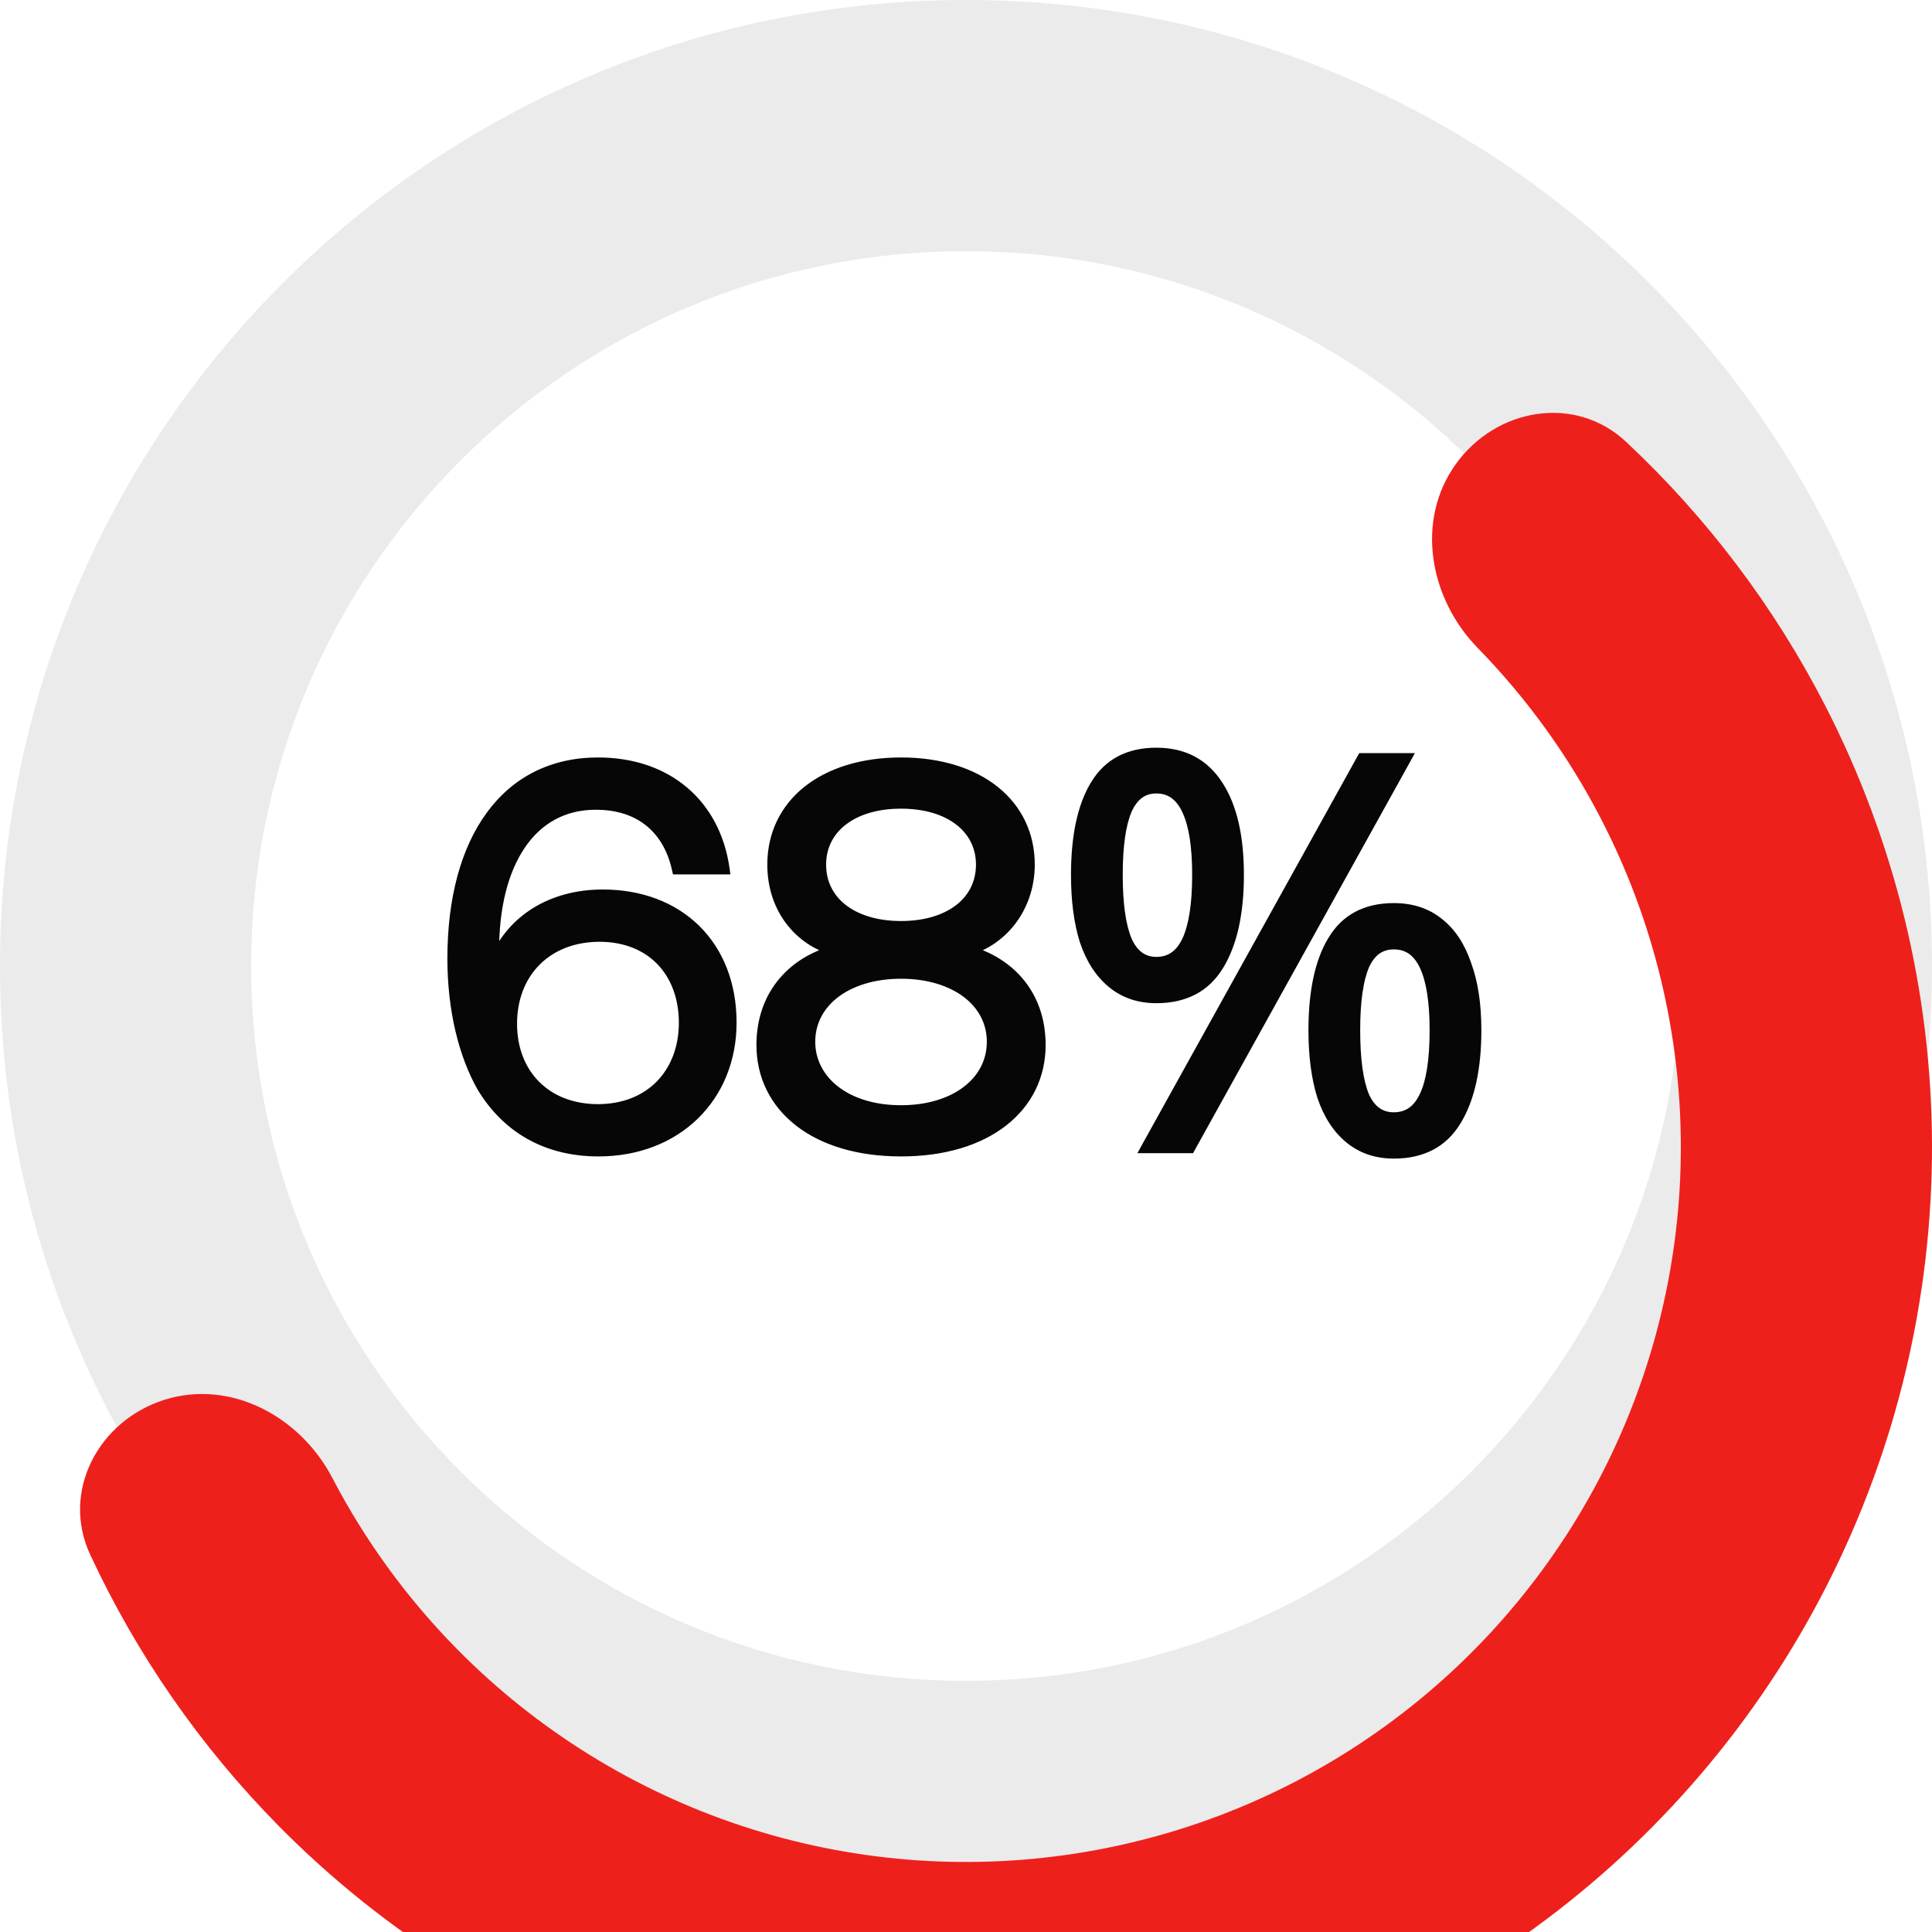 <svg width="32" height="32" viewBox="0 0 32 32" fill="none" xmlns="http://www.w3.org/2000/svg">
<path d="M32 16C32 24.837 24.837 32 16 32C7.163 32 0 24.837 0 16C0 7.163 7.163 0 16 0C24.837 0 32 7.163 32 16ZM4.16 16C4.16 22.539 9.461 27.84 16 27.84C22.539 27.84 27.84 22.539 27.84 16C27.84 9.461 22.539 4.16 16 4.16C9.461 4.16 4.16 9.461 4.16 16Z" fill="black" fill-opacity="0.08"/>
<g filter="url(#filter0_i_1_1806)">
<path d="M2.724 20.185C1.628 20.53 1.008 21.706 1.493 22.748C2.264 24.407 3.317 25.925 4.608 27.235C6.388 29.04 8.572 30.396 10.979 31.192C13.386 31.987 15.948 32.2 18.453 31.811C20.958 31.422 23.335 30.444 25.388 28.956C27.441 27.469 29.111 25.515 30.26 23.256C31.41 20.996 32.006 18.496 32 15.961C31.994 13.426 31.385 10.928 30.224 8.674C29.382 7.039 28.267 5.566 26.931 4.316C26.092 3.531 24.781 3.754 24.112 4.688C23.442 5.621 23.673 6.91 24.475 7.732C25.294 8.571 25.986 9.53 26.526 10.579C27.385 12.247 27.835 14.095 27.84 15.971C27.845 17.847 27.403 19.697 26.553 21.369C25.702 23.041 24.466 24.487 22.947 25.588C21.428 26.689 19.669 27.413 17.815 27.7C15.961 27.988 14.066 27.831 12.284 27.242C10.503 26.653 8.887 25.65 7.57 24.314C6.742 23.474 6.046 22.518 5.504 21.478C4.972 20.46 3.82 19.84 2.724 20.185Z" fill="#EE201C"/>
</g>
<path d="M8.005 18.01C7.69 17.461 7.51 16.705 7.51 15.877C7.51 13.897 8.401 12.646 9.904 12.646C11.047 12.646 11.83 13.33 11.983 14.383H11.227C11.083 13.744 10.633 13.312 9.868 13.312C8.77 13.312 8.167 14.311 8.167 15.733C8.167 15.823 8.167 15.886 8.176 16.039C8.185 16.003 8.194 15.949 8.23 15.868C8.509 15.247 9.139 14.833 9.985 14.833C11.227 14.833 12.1 15.652 12.1 16.939C12.1 18.154 11.209 19.054 9.913 19.054C9.04 19.054 8.401 18.658 8.005 18.01ZM11.344 16.939C11.344 16.102 10.804 15.499 9.931 15.499C9.058 15.499 8.464 16.093 8.464 16.957C8.464 17.803 9.04 18.388 9.904 18.388C10.777 18.388 11.344 17.785 11.344 16.939ZM15.959 15.742C16.661 15.904 17.219 16.444 17.219 17.308C17.219 18.325 16.346 19.054 14.924 19.054C13.502 19.054 12.629 18.325 12.629 17.308C12.629 16.453 13.178 15.904 13.889 15.742C13.286 15.607 12.809 15.076 12.809 14.32C12.809 13.33 13.637 12.646 14.924 12.646C16.211 12.646 17.039 13.33 17.039 14.32C17.039 15.04 16.571 15.607 15.959 15.742ZM13.583 14.32C13.583 14.941 14.114 15.355 14.924 15.355C15.734 15.355 16.265 14.941 16.265 14.32C16.265 13.708 15.734 13.294 14.924 13.294C14.114 13.294 13.583 13.708 13.583 14.32ZM14.924 18.406C15.824 18.406 16.445 17.929 16.445 17.254C16.445 16.588 15.824 16.111 14.924 16.111C14.024 16.111 13.403 16.588 13.403 17.254C13.403 17.929 14.033 18.406 14.924 18.406ZM19.153 12.484C19.597 12.484 19.933 12.661 20.161 13.015C20.389 13.363 20.503 13.855 20.503 14.491C20.503 15.127 20.392 15.625 20.17 15.985C19.954 16.339 19.615 16.516 19.153 16.516C18.871 16.516 18.631 16.435 18.433 16.273C18.235 16.111 18.085 15.88 17.983 15.58C17.887 15.274 17.839 14.911 17.839 14.491C17.839 13.855 17.944 13.363 18.154 13.015C18.364 12.661 18.697 12.484 19.153 12.484ZM19.153 13.042C18.925 13.042 18.757 13.165 18.649 13.411C18.547 13.651 18.496 14.011 18.496 14.491C18.496 14.971 18.547 15.334 18.649 15.58C18.757 15.826 18.925 15.949 19.153 15.949C19.387 15.949 19.561 15.829 19.675 15.589C19.789 15.343 19.846 14.977 19.846 14.491C19.846 14.011 19.789 13.651 19.675 13.411C19.561 13.165 19.387 13.042 19.153 13.042ZM23.266 12.574L19.702 19H19.009L22.573 12.574H23.266ZM23.086 15.058C23.38 15.058 23.626 15.139 23.824 15.301C24.022 15.457 24.172 15.685 24.274 15.985C24.382 16.279 24.436 16.639 24.436 17.065C24.436 17.701 24.325 18.199 24.103 18.559C23.887 18.913 23.548 19.09 23.086 19.09C22.804 19.09 22.564 19.009 22.366 18.847C22.168 18.685 22.018 18.454 21.916 18.154C21.82 17.848 21.772 17.485 21.772 17.065C21.772 16.429 21.877 15.937 22.087 15.589C22.297 15.235 22.63 15.058 23.086 15.058ZM23.086 15.625C22.858 15.625 22.69 15.745 22.582 15.985C22.48 16.225 22.429 16.585 22.429 17.065C22.429 17.551 22.48 17.917 22.582 18.163C22.69 18.403 22.858 18.523 23.086 18.523C23.32 18.523 23.494 18.403 23.608 18.163C23.722 17.923 23.779 17.557 23.779 17.065C23.779 16.585 23.722 16.225 23.608 15.985C23.494 15.745 23.32 15.625 23.086 15.625Z" fill="#060606"/>
<path d="M8.005 18.01L7.918 18.06L7.92 18.062L8.005 18.01ZM11.983 14.383V14.483H12.098L12.082 14.369L11.983 14.383ZM11.227 14.383L11.129 14.405L11.147 14.483H11.227V14.383ZM8.176 16.039L8.076 16.045L8.273 16.063L8.176 16.039ZM8.23 15.868L8.139 15.827L8.138 15.827L8.23 15.868ZM8.092 17.96C7.787 17.43 7.61 16.692 7.61 15.877H7.41C7.41 16.718 7.592 17.492 7.918 18.06L8.092 17.96ZM7.61 15.877C7.61 14.9 7.83 14.116 8.224 13.578C8.615 13.044 9.184 12.746 9.904 12.746V12.546C9.121 12.546 8.492 12.873 8.063 13.46C7.635 14.043 7.41 14.874 7.41 15.877H7.61ZM9.904 12.746C10.455 12.746 10.913 12.911 11.25 13.196C11.587 13.481 11.81 13.892 11.884 14.397L12.082 14.369C12.002 13.821 11.758 13.363 11.379 13.043C11.001 12.723 10.496 12.546 9.904 12.546V12.746ZM11.983 14.283H11.227V14.483H11.983V14.283ZM11.324 14.361C11.249 14.024 11.091 13.736 10.844 13.531C10.597 13.326 10.27 13.212 9.868 13.212V13.412C10.231 13.412 10.511 13.514 10.716 13.685C10.922 13.856 11.061 14.102 11.129 14.405L11.324 14.361ZM9.868 13.212C9.284 13.212 8.828 13.48 8.523 13.933C8.22 14.383 8.067 15.01 8.067 15.733H8.267C8.267 15.034 8.415 14.451 8.689 14.045C8.959 13.643 9.354 13.412 9.868 13.412V13.212ZM8.067 15.733C8.067 15.824 8.067 15.889 8.076 16.045L8.276 16.033C8.267 15.883 8.267 15.822 8.267 15.733H8.067ZM8.273 16.063C8.283 16.023 8.29 15.98 8.321 15.909L8.138 15.827C8.098 15.918 8.087 15.983 8.079 16.015L8.273 16.063ZM8.321 15.909C8.582 15.328 9.174 14.933 9.985 14.933V14.733C9.104 14.733 8.436 15.166 8.139 15.827L8.321 15.909ZM9.985 14.933C10.584 14.933 11.086 15.13 11.438 15.475C11.79 15.819 12 16.319 12 16.939H12.2C12.2 16.272 11.973 15.719 11.578 15.332C11.183 14.945 10.628 14.733 9.985 14.733V14.933ZM12 16.939C12 18.097 11.156 18.954 9.913 18.954V19.154C11.262 19.154 12.2 18.211 12.2 16.939H12ZM9.913 18.954C9.075 18.954 8.468 18.577 8.09 17.958L7.92 18.062C8.333 18.739 9.005 19.154 9.913 19.154V18.954ZM11.444 16.939C11.444 16.499 11.302 16.113 11.037 15.836C10.772 15.559 10.391 15.399 9.931 15.399V15.599C10.343 15.599 10.669 15.741 10.893 15.974C11.116 16.208 11.244 16.542 11.244 16.939H11.444ZM9.931 15.399C9.471 15.399 9.078 15.556 8.799 15.833C8.521 16.11 8.364 16.502 8.364 16.957H8.564C8.564 16.549 8.704 16.21 8.941 15.975C9.177 15.739 9.518 15.599 9.931 15.599V15.399ZM8.364 16.957C8.364 17.403 8.516 17.788 8.789 18.061C9.062 18.334 9.449 18.488 9.904 18.488V18.288C9.495 18.288 9.162 18.15 8.931 17.919C8.7 17.688 8.564 17.357 8.564 16.957H8.364ZM9.904 18.488C10.364 18.488 10.751 18.328 11.023 18.051C11.294 17.773 11.444 17.385 11.444 16.939H11.244C11.244 17.339 11.11 17.675 10.88 17.911C10.65 18.146 10.316 18.288 9.904 18.288V18.488ZM15.959 15.742L15.938 15.644L15.937 15.839L15.959 15.742ZM13.889 15.742L13.911 15.839L13.911 15.644L13.889 15.742ZM15.937 15.839C16.6 15.992 17.119 16.497 17.119 17.308H17.319C17.319 16.391 16.722 15.816 15.982 15.645L15.937 15.839ZM17.119 17.308C17.119 17.785 16.915 18.193 16.543 18.484C16.169 18.776 15.619 18.954 14.924 18.954V19.154C15.651 19.154 16.248 18.968 16.666 18.641C17.086 18.313 17.319 17.848 17.319 17.308H17.119ZM14.924 18.954C14.229 18.954 13.679 18.776 13.305 18.484C12.933 18.193 12.729 17.785 12.729 17.308H12.529C12.529 17.848 12.762 18.313 13.182 18.641C13.6 18.968 14.197 19.154 14.924 19.154V18.954ZM12.729 17.308C12.729 16.505 13.24 15.992 13.911 15.839L13.867 15.645C13.116 15.816 12.529 16.401 12.529 17.308H12.729ZM13.911 15.644C13.354 15.52 12.909 15.03 12.909 14.32H12.709C12.709 15.122 13.218 15.694 13.867 15.84L13.911 15.644ZM12.909 14.32C12.909 13.855 13.102 13.466 13.446 13.19C13.793 12.912 14.297 12.746 14.924 12.746V12.546C14.264 12.546 13.711 12.722 13.321 13.034C12.93 13.347 12.709 13.795 12.709 14.32H12.909ZM14.924 12.746C15.551 12.746 16.056 12.912 16.402 13.19C16.746 13.466 16.939 13.855 16.939 14.32H17.139C17.139 13.795 16.918 13.347 16.527 13.034C16.137 12.722 15.584 12.546 14.924 12.546V12.746ZM16.939 14.32C16.939 14.996 16.501 15.52 15.938 15.644L15.981 15.84C16.641 15.694 17.139 15.084 17.139 14.32H16.939ZM13.483 14.32C13.483 14.662 13.63 14.95 13.889 15.149C14.144 15.348 14.503 15.455 14.924 15.455V15.255C14.535 15.255 14.223 15.155 14.011 14.991C13.801 14.829 13.683 14.599 13.683 14.32H13.483ZM14.924 15.455C15.345 15.455 15.704 15.348 15.96 15.149C16.218 14.95 16.365 14.662 16.365 14.32H16.165C16.165 14.599 16.047 14.829 15.837 14.991C15.625 15.155 15.313 15.255 14.924 15.255V15.455ZM16.365 14.32C16.365 13.982 16.217 13.697 15.959 13.498C15.704 13.302 15.345 13.194 14.924 13.194V13.394C15.313 13.394 15.625 13.493 15.837 13.657C16.047 13.818 16.165 14.046 16.165 14.32H16.365ZM14.924 13.194C14.503 13.194 14.145 13.302 13.889 13.498C13.631 13.697 13.483 13.982 13.483 14.32H13.683C13.683 14.046 13.801 13.818 14.011 13.657C14.223 13.493 14.535 13.394 14.924 13.394V13.194ZM14.924 18.506C15.391 18.506 15.794 18.382 16.083 18.163C16.373 17.942 16.545 17.625 16.545 17.254H16.345C16.345 17.558 16.206 17.817 15.961 18.003C15.715 18.191 15.357 18.306 14.924 18.306V18.506ZM16.545 17.254C16.545 16.887 16.373 16.573 16.082 16.353C15.794 16.135 15.391 16.011 14.924 16.011V16.211C15.357 16.211 15.715 16.326 15.962 16.512C16.207 16.698 16.345 16.955 16.345 17.254H16.545ZM14.924 16.011C14.457 16.011 14.054 16.135 13.766 16.353C13.475 16.573 13.303 16.887 13.303 17.254H13.503C13.503 16.955 13.641 16.698 13.886 16.512C14.133 16.326 14.491 16.211 14.924 16.211V16.011ZM13.303 17.254C13.303 18.008 14.005 18.506 14.924 18.506V18.306C14.061 18.306 13.503 17.85 13.503 17.254H13.303ZM20.161 13.015L20.077 13.069L20.077 13.07L20.161 13.015ZM20.17 15.985L20.084 15.932L20.084 15.933L20.17 15.985ZM18.433 16.273L18.369 16.35L18.433 16.273ZM17.983 15.58L17.887 15.61L17.888 15.612L17.983 15.58ZM18.154 13.015L18.239 13.067L18.24 13.066L18.154 13.015ZM18.649 13.411L18.557 13.371L18.557 13.372L18.649 13.411ZM18.649 15.58L18.556 15.618L18.557 15.62L18.649 15.58ZM19.675 15.589L19.765 15.632L19.765 15.631L19.675 15.589ZM19.675 13.411L19.584 13.453L19.584 13.454L19.675 13.411ZM23.266 12.574L23.353 12.623L23.435 12.474H23.266V12.574ZM19.702 19V19.1H19.761L19.789 19.049L19.702 19ZM19.009 19L18.921 18.951L18.839 19.1H19.009V19ZM22.573 12.574V12.474H22.514L22.485 12.525L22.573 12.574ZM23.824 15.301L23.76 15.378L23.762 15.38L23.824 15.301ZM24.274 15.985L24.179 16.017L24.18 16.02L24.274 15.985ZM24.103 18.559L24.017 18.506L24.017 18.507L24.103 18.559ZM22.366 18.847L22.302 18.924L22.366 18.847ZM21.916 18.154L21.82 18.184L21.821 18.186L21.916 18.154ZM22.087 15.589L22.172 15.641L22.173 15.64L22.087 15.589ZM22.582 15.985L22.49 15.944L22.49 15.946L22.582 15.985ZM22.582 18.163L22.489 18.201L22.49 18.204L22.582 18.163ZM23.608 18.163L23.698 18.206V18.206L23.608 18.163ZM23.608 15.985L23.698 15.942L23.608 15.985ZM19.153 12.584C19.565 12.584 19.868 12.745 20.077 13.069L20.245 12.961C19.997 12.576 19.628 12.384 19.153 12.384V12.584ZM20.077 13.07C20.29 13.395 20.403 13.865 20.403 14.491H20.603C20.603 13.845 20.487 13.331 20.244 12.96L20.077 13.07ZM20.403 14.491C20.403 15.117 20.293 15.594 20.084 15.932L20.255 16.038C20.49 15.656 20.603 15.137 20.603 14.491H20.403ZM20.084 15.933C19.889 16.253 19.584 16.416 19.153 16.416V16.616C19.645 16.616 20.018 16.425 20.255 16.037L20.084 15.933ZM19.153 16.416C18.891 16.416 18.674 16.341 18.496 16.196L18.369 16.35C18.587 16.529 18.85 16.616 19.153 16.616V16.416ZM18.496 16.196C18.316 16.048 18.175 15.834 18.077 15.548L17.888 15.612C17.994 15.926 18.154 16.174 18.369 16.35L18.496 16.196ZM18.078 15.55C17.986 15.256 17.939 14.904 17.939 14.491H17.739C17.739 14.918 17.787 15.292 17.887 15.61L18.078 15.55ZM17.939 14.491C17.939 13.864 18.043 13.393 18.239 13.067L18.068 12.963C17.845 13.333 17.739 13.846 17.739 14.491H17.939ZM18.24 13.066C18.429 12.746 18.727 12.584 19.153 12.584V12.384C18.666 12.384 18.298 12.576 18.068 12.964L18.24 13.066ZM19.153 12.942C19.02 12.942 18.899 12.978 18.797 13.054C18.695 13.128 18.616 13.236 18.557 13.371L18.74 13.451C18.789 13.34 18.849 13.263 18.915 13.215C18.98 13.167 19.058 13.142 19.153 13.142V12.942ZM18.557 13.372C18.447 13.631 18.396 14.007 18.396 14.491H18.596C18.596 14.015 18.647 13.671 18.741 13.45L18.557 13.372ZM18.396 14.491C18.396 14.975 18.447 15.354 18.556 15.618L18.741 15.542C18.647 15.314 18.596 14.967 18.596 14.491H18.396ZM18.557 15.62C18.616 15.755 18.695 15.863 18.797 15.937C18.899 16.013 19.02 16.049 19.153 16.049V15.849C19.058 15.849 18.98 15.824 18.915 15.776C18.849 15.728 18.789 15.651 18.74 15.54L18.557 15.62ZM19.153 16.049C19.288 16.049 19.41 16.014 19.515 15.941C19.62 15.869 19.702 15.764 19.765 15.632L19.584 15.546C19.533 15.654 19.471 15.729 19.402 15.777C19.333 15.824 19.252 15.849 19.153 15.849V16.049ZM19.765 15.631C19.889 15.365 19.946 14.982 19.946 14.491H19.746C19.746 14.972 19.689 15.321 19.584 15.547L19.765 15.631ZM19.946 14.491C19.946 14.006 19.889 13.628 19.765 13.368L19.584 13.454C19.689 13.674 19.746 14.016 19.746 14.491H19.946ZM19.765 13.369C19.703 13.234 19.621 13.127 19.516 13.053C19.411 12.978 19.288 12.942 19.153 12.942V13.142C19.251 13.142 19.332 13.168 19.401 13.216C19.47 13.265 19.532 13.342 19.584 13.453L19.765 13.369ZM23.178 12.525L19.614 18.951L19.789 19.049L23.353 12.623L23.178 12.525ZM19.702 18.9H19.009V19.1H19.702V18.9ZM19.096 19.049L22.66 12.623L22.485 12.525L18.921 18.951L19.096 19.049ZM22.573 12.674H23.266V12.474H22.573V12.674ZM23.086 15.158C23.36 15.158 23.583 15.233 23.76 15.378L23.887 15.224C23.669 15.045 23.399 14.958 23.086 14.958V15.158ZM23.762 15.38C23.941 15.521 24.082 15.731 24.179 16.017L24.368 15.953C24.262 15.639 24.102 15.393 23.886 15.223L23.762 15.38ZM24.18 16.02C24.282 16.299 24.336 16.647 24.336 17.065H24.536C24.536 16.631 24.481 16.259 24.367 15.95L24.18 16.02ZM24.336 17.065C24.336 17.691 24.226 18.168 24.017 18.506L24.188 18.611C24.423 18.23 24.536 17.711 24.536 17.065H24.336ZM24.017 18.507C23.822 18.827 23.517 18.99 23.086 18.99V19.19C23.578 19.19 23.951 18.999 24.188 18.611L24.017 18.507ZM23.086 18.99C22.824 18.99 22.607 18.916 22.429 18.77L22.302 18.924C22.52 19.102 22.783 19.19 23.086 19.19V18.99ZM22.429 18.77C22.248 18.622 22.108 18.408 22.01 18.122L21.821 18.186C21.927 18.5 22.087 18.748 22.302 18.924L22.429 18.77ZM22.011 18.124C21.919 17.83 21.872 17.478 21.872 17.065H21.672C21.672 17.492 21.72 17.866 21.82 18.184L22.011 18.124ZM21.872 17.065C21.872 16.438 21.976 15.967 22.172 15.641L22.001 15.537C21.778 15.907 21.672 16.42 21.672 17.065H21.872ZM22.173 15.64C22.362 15.32 22.66 15.158 23.086 15.158V14.958C22.599 14.958 22.231 15.15 22.001 15.538L22.173 15.64ZM23.086 15.525C22.953 15.525 22.833 15.56 22.73 15.634C22.629 15.706 22.55 15.812 22.49 15.944L22.673 16.026C22.721 15.918 22.781 15.844 22.847 15.796C22.912 15.75 22.99 15.725 23.086 15.725V15.525ZM22.49 15.946C22.38 16.205 22.329 16.581 22.329 17.065H22.529C22.529 16.589 22.58 16.245 22.674 16.024L22.49 15.946ZM22.329 17.065C22.329 17.555 22.38 17.937 22.489 18.201L22.674 18.125C22.58 17.897 22.529 17.547 22.529 17.065H22.329ZM22.49 18.204C22.55 18.336 22.629 18.442 22.73 18.514C22.833 18.588 22.953 18.623 23.086 18.623V18.423C22.99 18.423 22.912 18.398 22.847 18.352C22.781 18.304 22.721 18.23 22.673 18.122L22.49 18.204ZM23.086 18.623C23.221 18.623 23.343 18.588 23.448 18.515C23.553 18.443 23.635 18.338 23.698 18.206L23.517 18.12C23.466 18.228 23.404 18.303 23.335 18.351C23.266 18.398 23.185 18.423 23.086 18.423V18.623ZM23.698 18.206C23.822 17.945 23.879 17.561 23.879 17.065H23.679C23.679 17.553 23.622 17.901 23.517 18.12L23.698 18.206ZM23.879 17.065C23.879 16.58 23.822 16.202 23.698 15.942L23.517 16.028C23.622 16.248 23.679 16.59 23.679 17.065H23.879ZM23.698 15.942C23.635 15.81 23.553 15.705 23.448 15.633C23.343 15.56 23.221 15.525 23.086 15.525V15.725C23.185 15.725 23.266 15.75 23.335 15.797C23.404 15.845 23.466 15.92 23.517 16.028L23.698 15.942Z" fill="#060606"/>
<defs>
<filter id="filter0_i_1_1806" x="1.326" y="3.838" width="30.674" height="29.162" filterUnits="userSpaceOnUse" color-interpolation-filters="sRGB">
<feFlood flood-opacity="0" result="BackgroundImageFix"/>
<feBlend mode="normal" in="SourceGraphic" in2="BackgroundImageFix" result="shape"/>
<feColorMatrix in="SourceAlpha" type="matrix" values="0 0 0 0 0 0 0 0 0 0 0 0 0 0 0 0 0 0 127 0" result="hardAlpha"/>
<feOffset dy="3"/>
<feGaussianBlur stdDeviation="0.5"/>
<feComposite in2="hardAlpha" operator="arithmetic" k2="-1" k3="1"/>
<feColorMatrix type="matrix" values="0 0 0 0 1 0 0 0 0 1 0 0 0 0 1 0 0 0 0.25 0"/>
<feBlend mode="normal" in2="shape" result="effect1_innerShadow_1_1806"/>
</filter>
</defs>
</svg>
